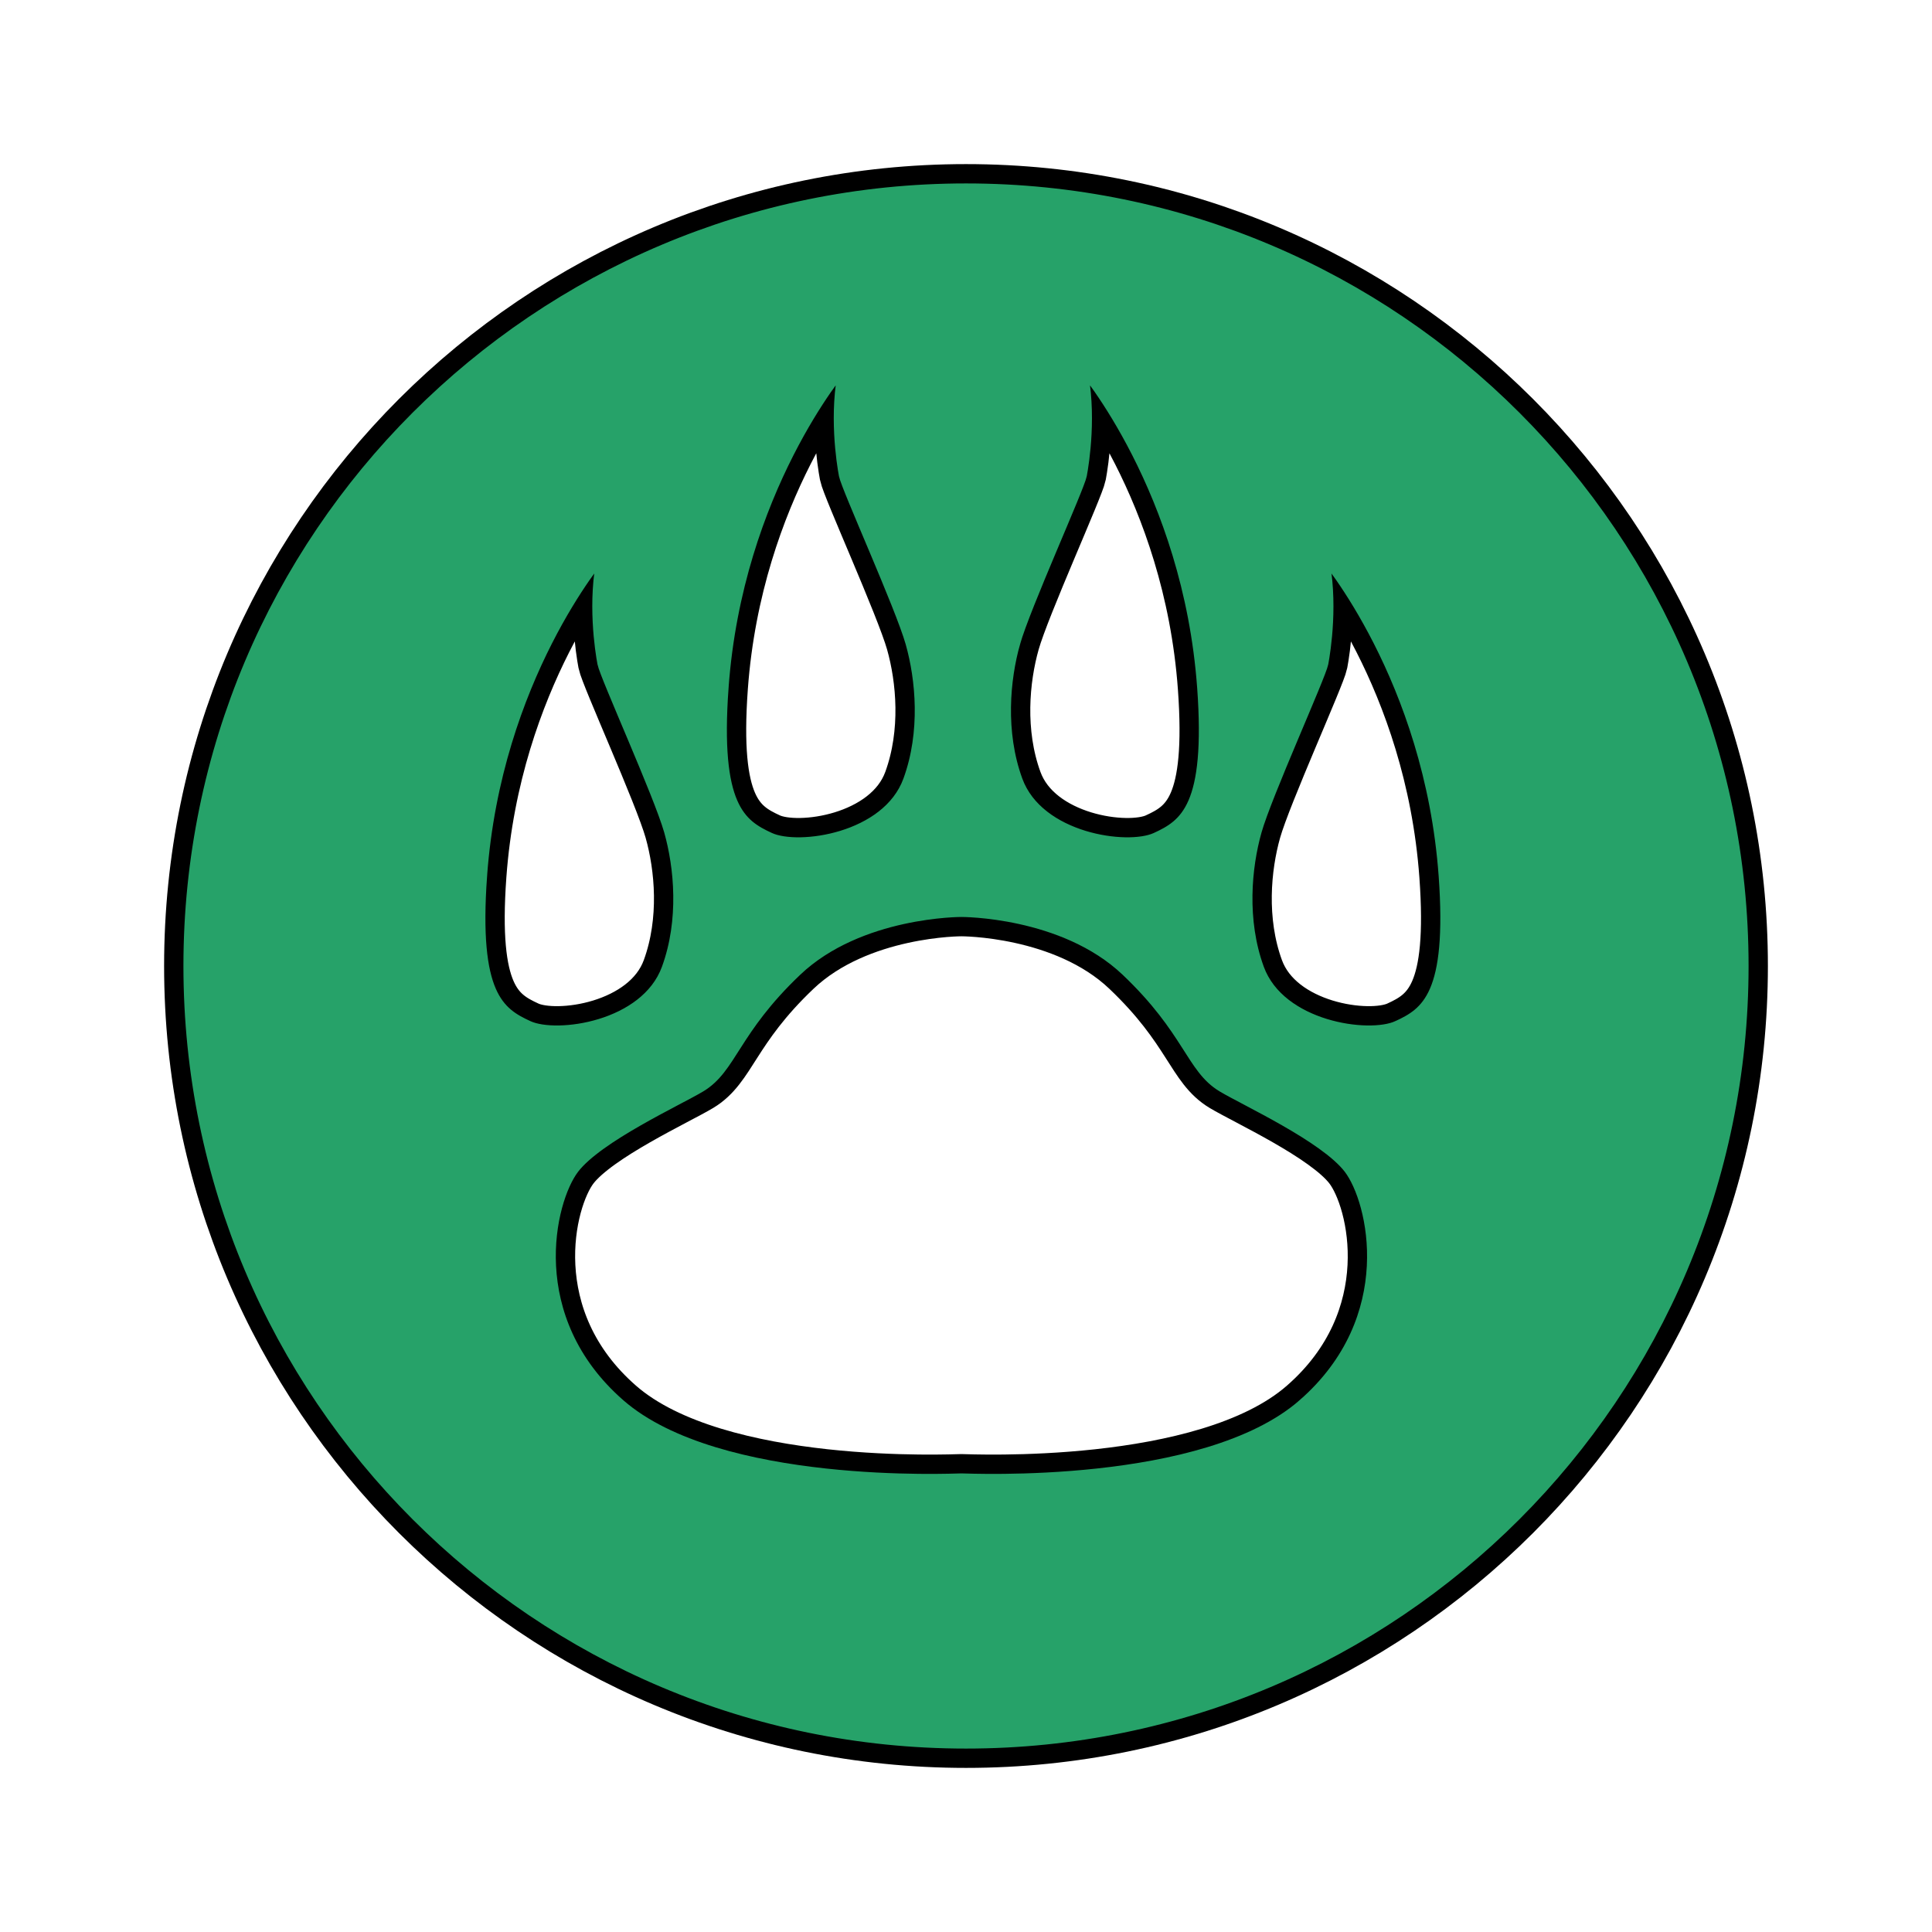 <!DOCTYPE svg PUBLIC "-//W3C//DTD SVG 1.1//EN" "http://www.w3.org/Graphics/SVG/1.1/DTD/svg11.dtd">
<!-- Uploaded to: SVG Repo, www.svgrepo.com, Transformed by: SVG Repo Mixer Tools -->
<svg fill="#26a269" width="800px" height="800px" viewBox="-12.8 -12.8 153.60 153.60" enable-background="new 0 0 128 128" version="1.1" xml:space="preserve" xmlns="http://www.w3.org/2000/svg" stroke="#26a269" stroke-width="0.768" transform="rotate(0)">

<g id="SVGRepo_bgCarrier" stroke-width="0"/>

<g id="SVGRepo_tracerCarrier" stroke-linecap="round" stroke-linejoin="round" stroke="#000000" stroke-width="3.84"> <path d="m64 2.167c-34.15 0-61.833 27.683-61.833 61.833s27.683 61.833 61.833 61.833 61.833-27.683 61.833-61.833-27.683-61.833-61.833-61.833zm3.927 36.152c0.81-2.867 5.111-12.342 5.298-13.339s0.81-4.924 0-8.602c0 0 8.399 9.778 9.537 25.494 0.686 9.474-1.371 10.846-3.678 11.905-2.255 1.036-9.287 0.062-10.97-4.55-1.399-3.833-0.997-8.041-0.187-10.908zm-23.188 3.553c1.137-15.716 9.537-25.494 9.537-25.494-0.81 3.678-0.187 7.605 0 8.602s4.488 10.472 5.298 13.339 1.212 7.075-0.187 10.908c-1.683 4.613-8.715 5.586-10.97 4.55-2.306-1.059-4.363-2.43-3.678-11.905zm-19.198 14.96c1.137-15.716 9.537-25.494 9.537-25.494-0.81 3.678-0.187 7.605 0 8.602s4.488 10.472 5.298 13.339 1.212 7.075-0.187 10.908c-1.683 4.613-8.715 5.586-10.97 4.55-2.307-1.059-4.363-2.431-3.678-11.905zm65.22 41.991c-7.812 6.815-26.541 5.901-27.123 5.901s-19.31 0.914-27.123-5.901c-7.812-6.815-5.608-16.154-3.657-18.7 1.912-2.493 8.235-5.39 10.056-6.483 2.493-1.496 2.659-4.488 7.646-9.225s13.077-4.696 13.077-4.696 8.09-0.042 13.077 4.696c4.987 4.737 5.153 7.729 7.646 9.225 1.821 1.093 8.145 3.989 10.056 6.483 1.953 2.545 4.157 11.885-3.655 18.7zm7.522-30.086c-2.255 1.036-9.287 0.062-10.97-4.55-1.399-3.833-0.997-8.041-0.187-10.908s5.111-12.342 5.298-13.339 0.81-4.924 0-8.602c0 0 8.399 9.778 9.537 25.494 0.685 9.474-1.372 10.846-3.678 11.905z"/> </g>

<g id="SVGRepo_iconCarrier"> <path d="m64 2.167c-34.15 0-61.833 27.683-61.833 61.833s27.683 61.833 61.833 61.833 61.833-27.683 61.833-61.833-27.683-61.833-61.833-61.833zm3.927 36.152c0.81-2.867 5.111-12.342 5.298-13.339s0.81-4.924 0-8.602c0 0 8.399 9.778 9.537 25.494 0.686 9.474-1.371 10.846-3.678 11.905-2.255 1.036-9.287 0.062-10.97-4.55-1.399-3.833-0.997-8.041-0.187-10.908zm-23.188 3.553c1.137-15.716 9.537-25.494 9.537-25.494-0.81 3.678-0.187 7.605 0 8.602s4.488 10.472 5.298 13.339 1.212 7.075-0.187 10.908c-1.683 4.613-8.715 5.586-10.97 4.55-2.306-1.059-4.363-2.43-3.678-11.905zm-19.198 14.96c1.137-15.716 9.537-25.494 9.537-25.494-0.81 3.678-0.187 7.605 0 8.602s4.488 10.472 5.298 13.339 1.212 7.075-0.187 10.908c-1.683 4.613-8.715 5.586-10.97 4.55-2.307-1.059-4.363-2.431-3.678-11.905zm65.22 41.991c-7.812 6.815-26.541 5.901-27.123 5.901s-19.31 0.914-27.123-5.901c-7.812-6.815-5.608-16.154-3.657-18.7 1.912-2.493 8.235-5.39 10.056-6.483 2.493-1.496 2.659-4.488 7.646-9.225s13.077-4.696 13.077-4.696 8.09-0.042 13.077 4.696c4.987 4.737 5.153 7.729 7.646 9.225 1.821 1.093 8.145 3.989 10.056 6.483 1.953 2.545 4.157 11.885-3.655 18.7zm7.522-30.086c-2.255 1.036-9.287 0.062-10.97-4.55-1.399-3.833-0.997-8.041-0.187-10.908s5.111-12.342 5.298-13.339 0.81-4.924 0-8.602c0 0 8.399 9.778 9.537 25.494 0.685 9.474-1.372 10.846-3.678 11.905z"/> </g>

</svg>
